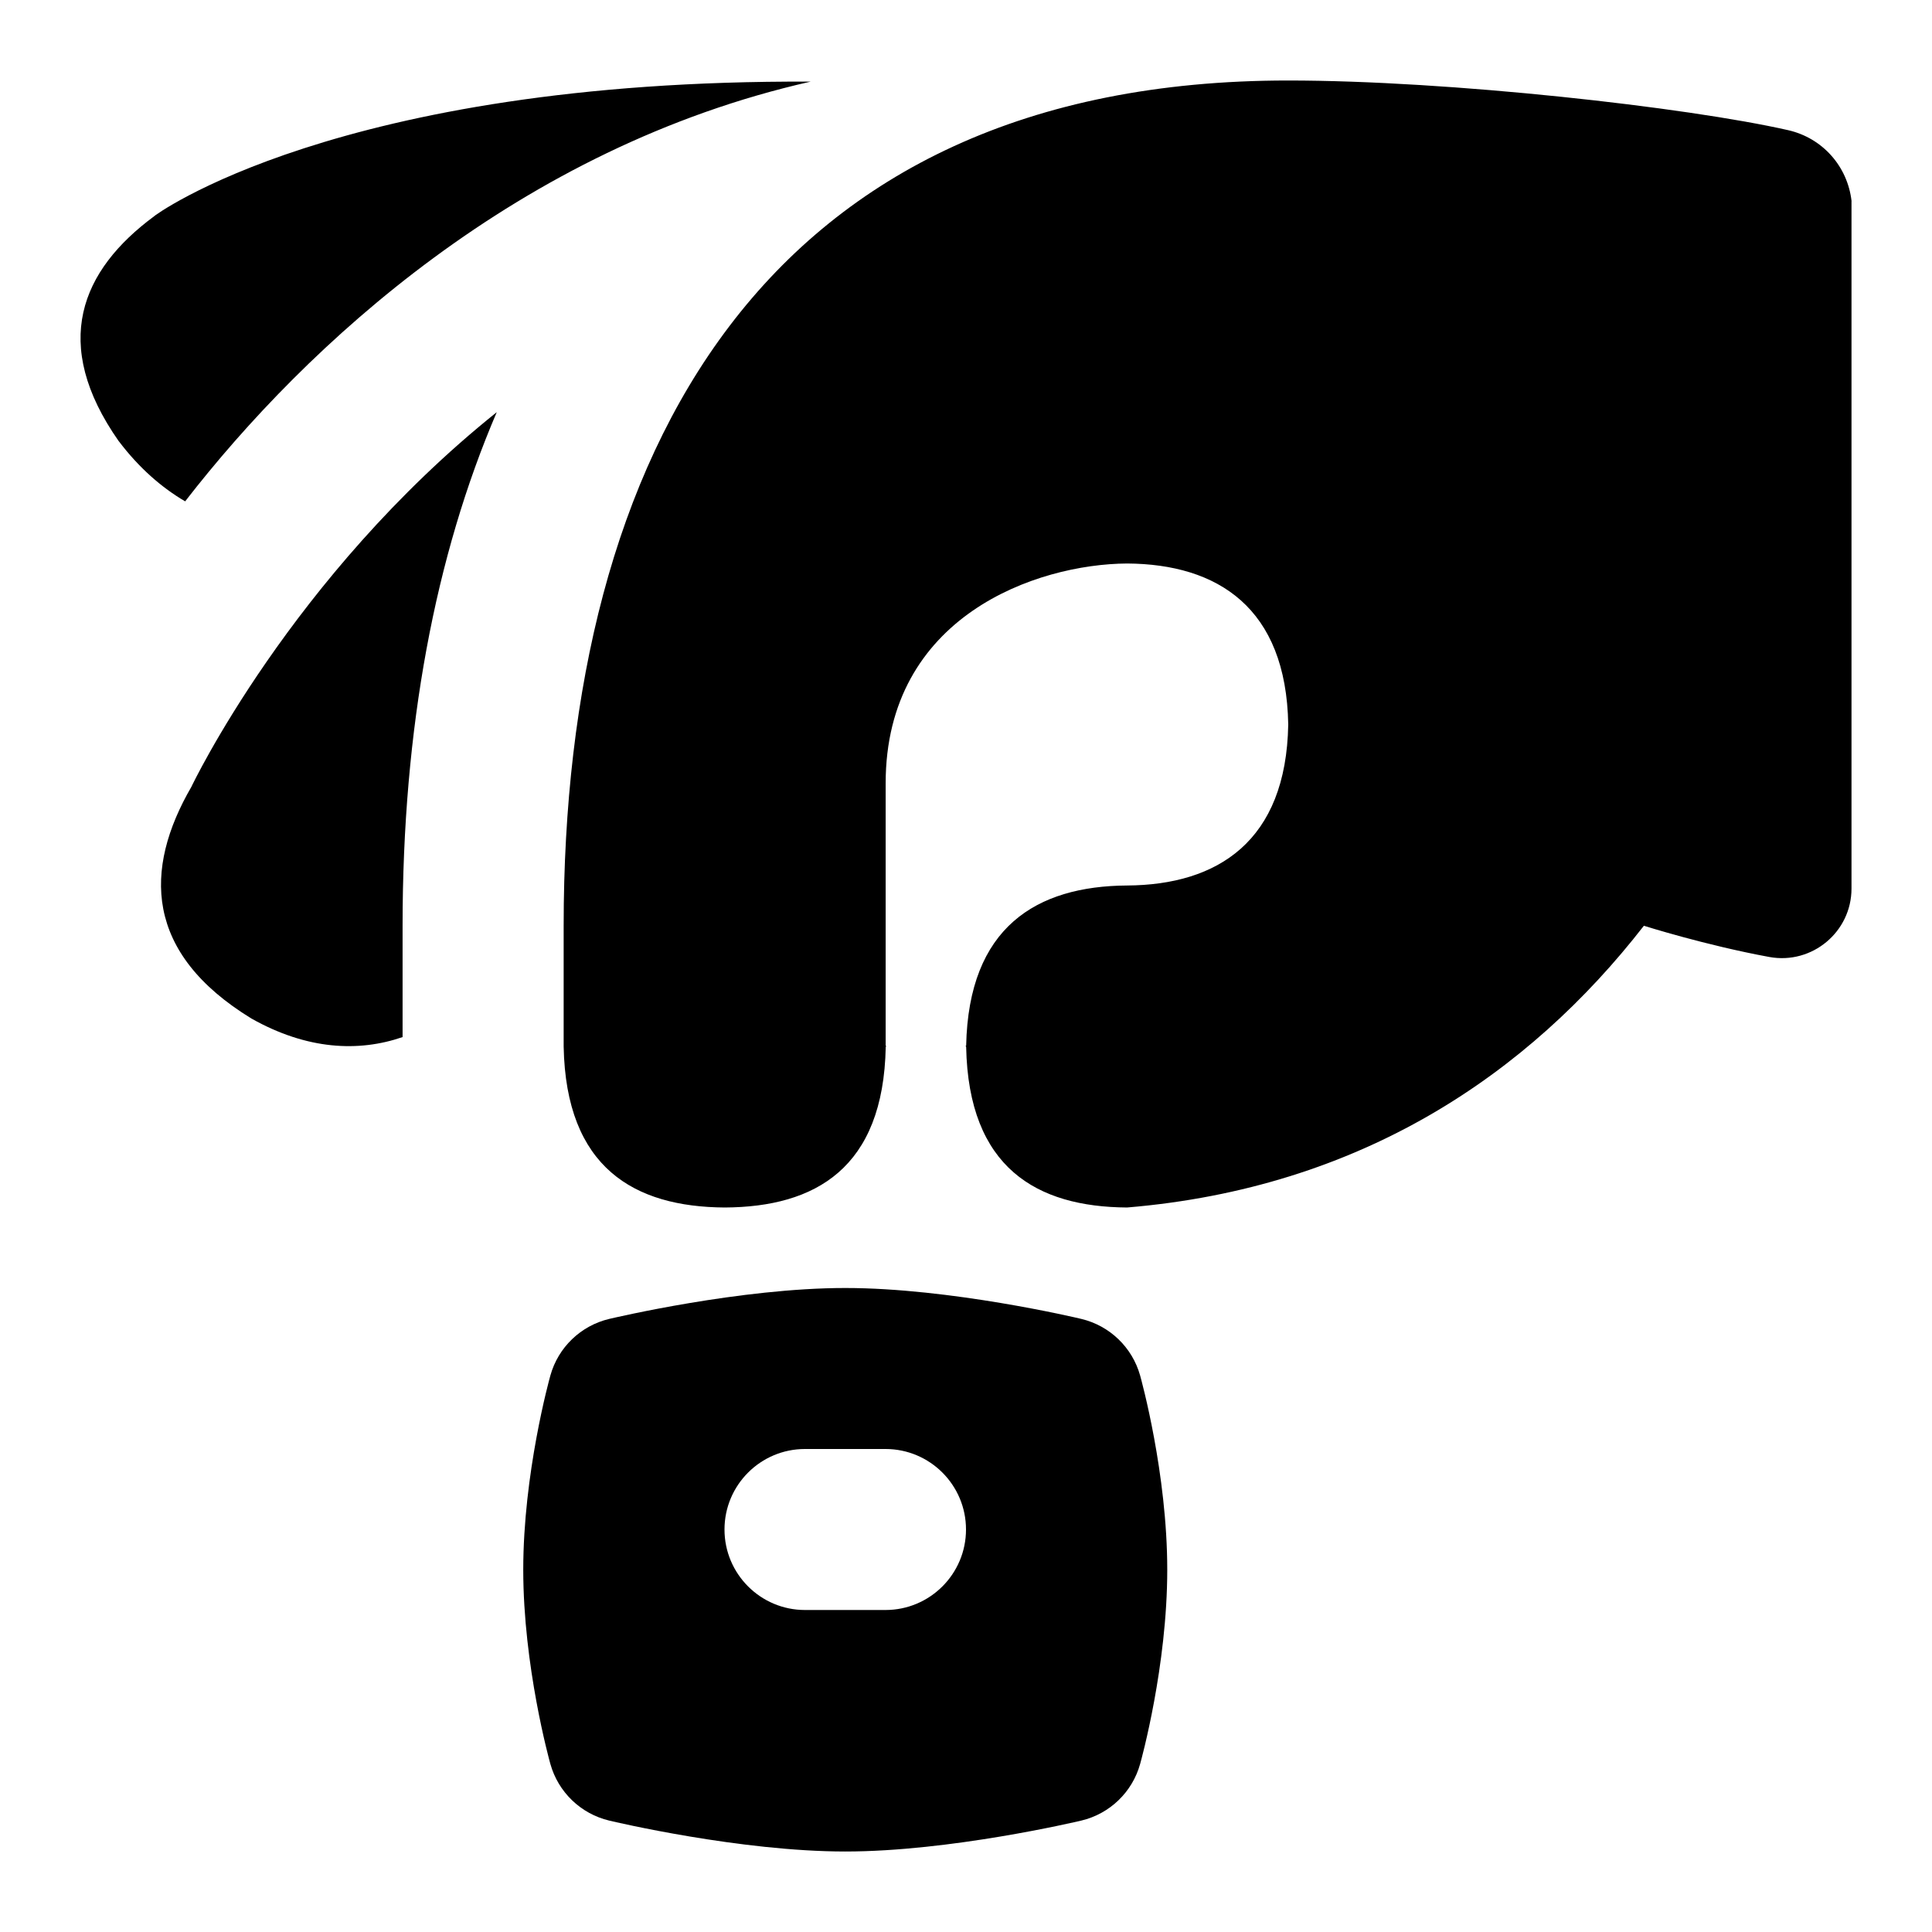 <svg id="Layer_1" viewBox="0 0 24 24" xmlns="http://www.w3.org/2000/svg" data-name="Layer 1"><path d="m14.163 17.087c-.098-.35-.378-.619-.731-.703-.065-.016-1.629-.384-2.932-.384s-2.866.369-2.932.384c-.354.084-.634.354-.731.703-.014.049-.337 1.218-.337 2.413s.323 2.363.337 2.413c.098.35.378.619.731.703.066.016 1.629.384 2.932.384s2.866-.369 2.932-.384c.354-.084.634-.354.731-.703.014-.049.337-1.218.337-2.413s-.323-2.363-.337-2.413zm-3.163 2.913h-1c-.552 0-1-.448-1-1s.448-1 1-1h1c.552 0 1 .448 1 1s-.448 1-1 1zm12-17.5v8.538c0 .539-.49.947-1.021.85-.799-.147-1.558-.388-1.558-.388-1.434 1.846-3.518 3.258-6.42 3.5-1.121-.007-1.97-.491-1.999-1.995l-.007-.014h.007c.03-1.476.875-1.984 2-1.991 1.123-.007 1.976-.547 2.001-2-.025-1.453-.878-1.993-2.001-2-1.127.007-3 .654-3 2.731v3.26h.007l-.006.014c-.029 1.509-.875 1.989-2 1.995-1.123-.007-1.973-.491-2.001-2 0-.142 0-1.077 0-1.5-.001-5.872 2.499-10.5 8.999-10.5 2 0 4.951.331 6.212.617.426.097.739.448.788.883zm-17.999 10.383c-.546.188-1.186.159-1.877-.23-1.331-.814-1.341-1.853-.747-2.878 0 0 1.237-2.607 3.794-4.655-.766 1.786-1.17 3.928-1.17 6.38zm-3.525-7.401c-.853-1.215-.468-2.125.438-2.795-.019.006 2.264-1.7 8.156-1.673-3.621.819-6.269 3.276-7.77 5.214-.29-.17-.571-.413-.824-.747z"/></svg>
